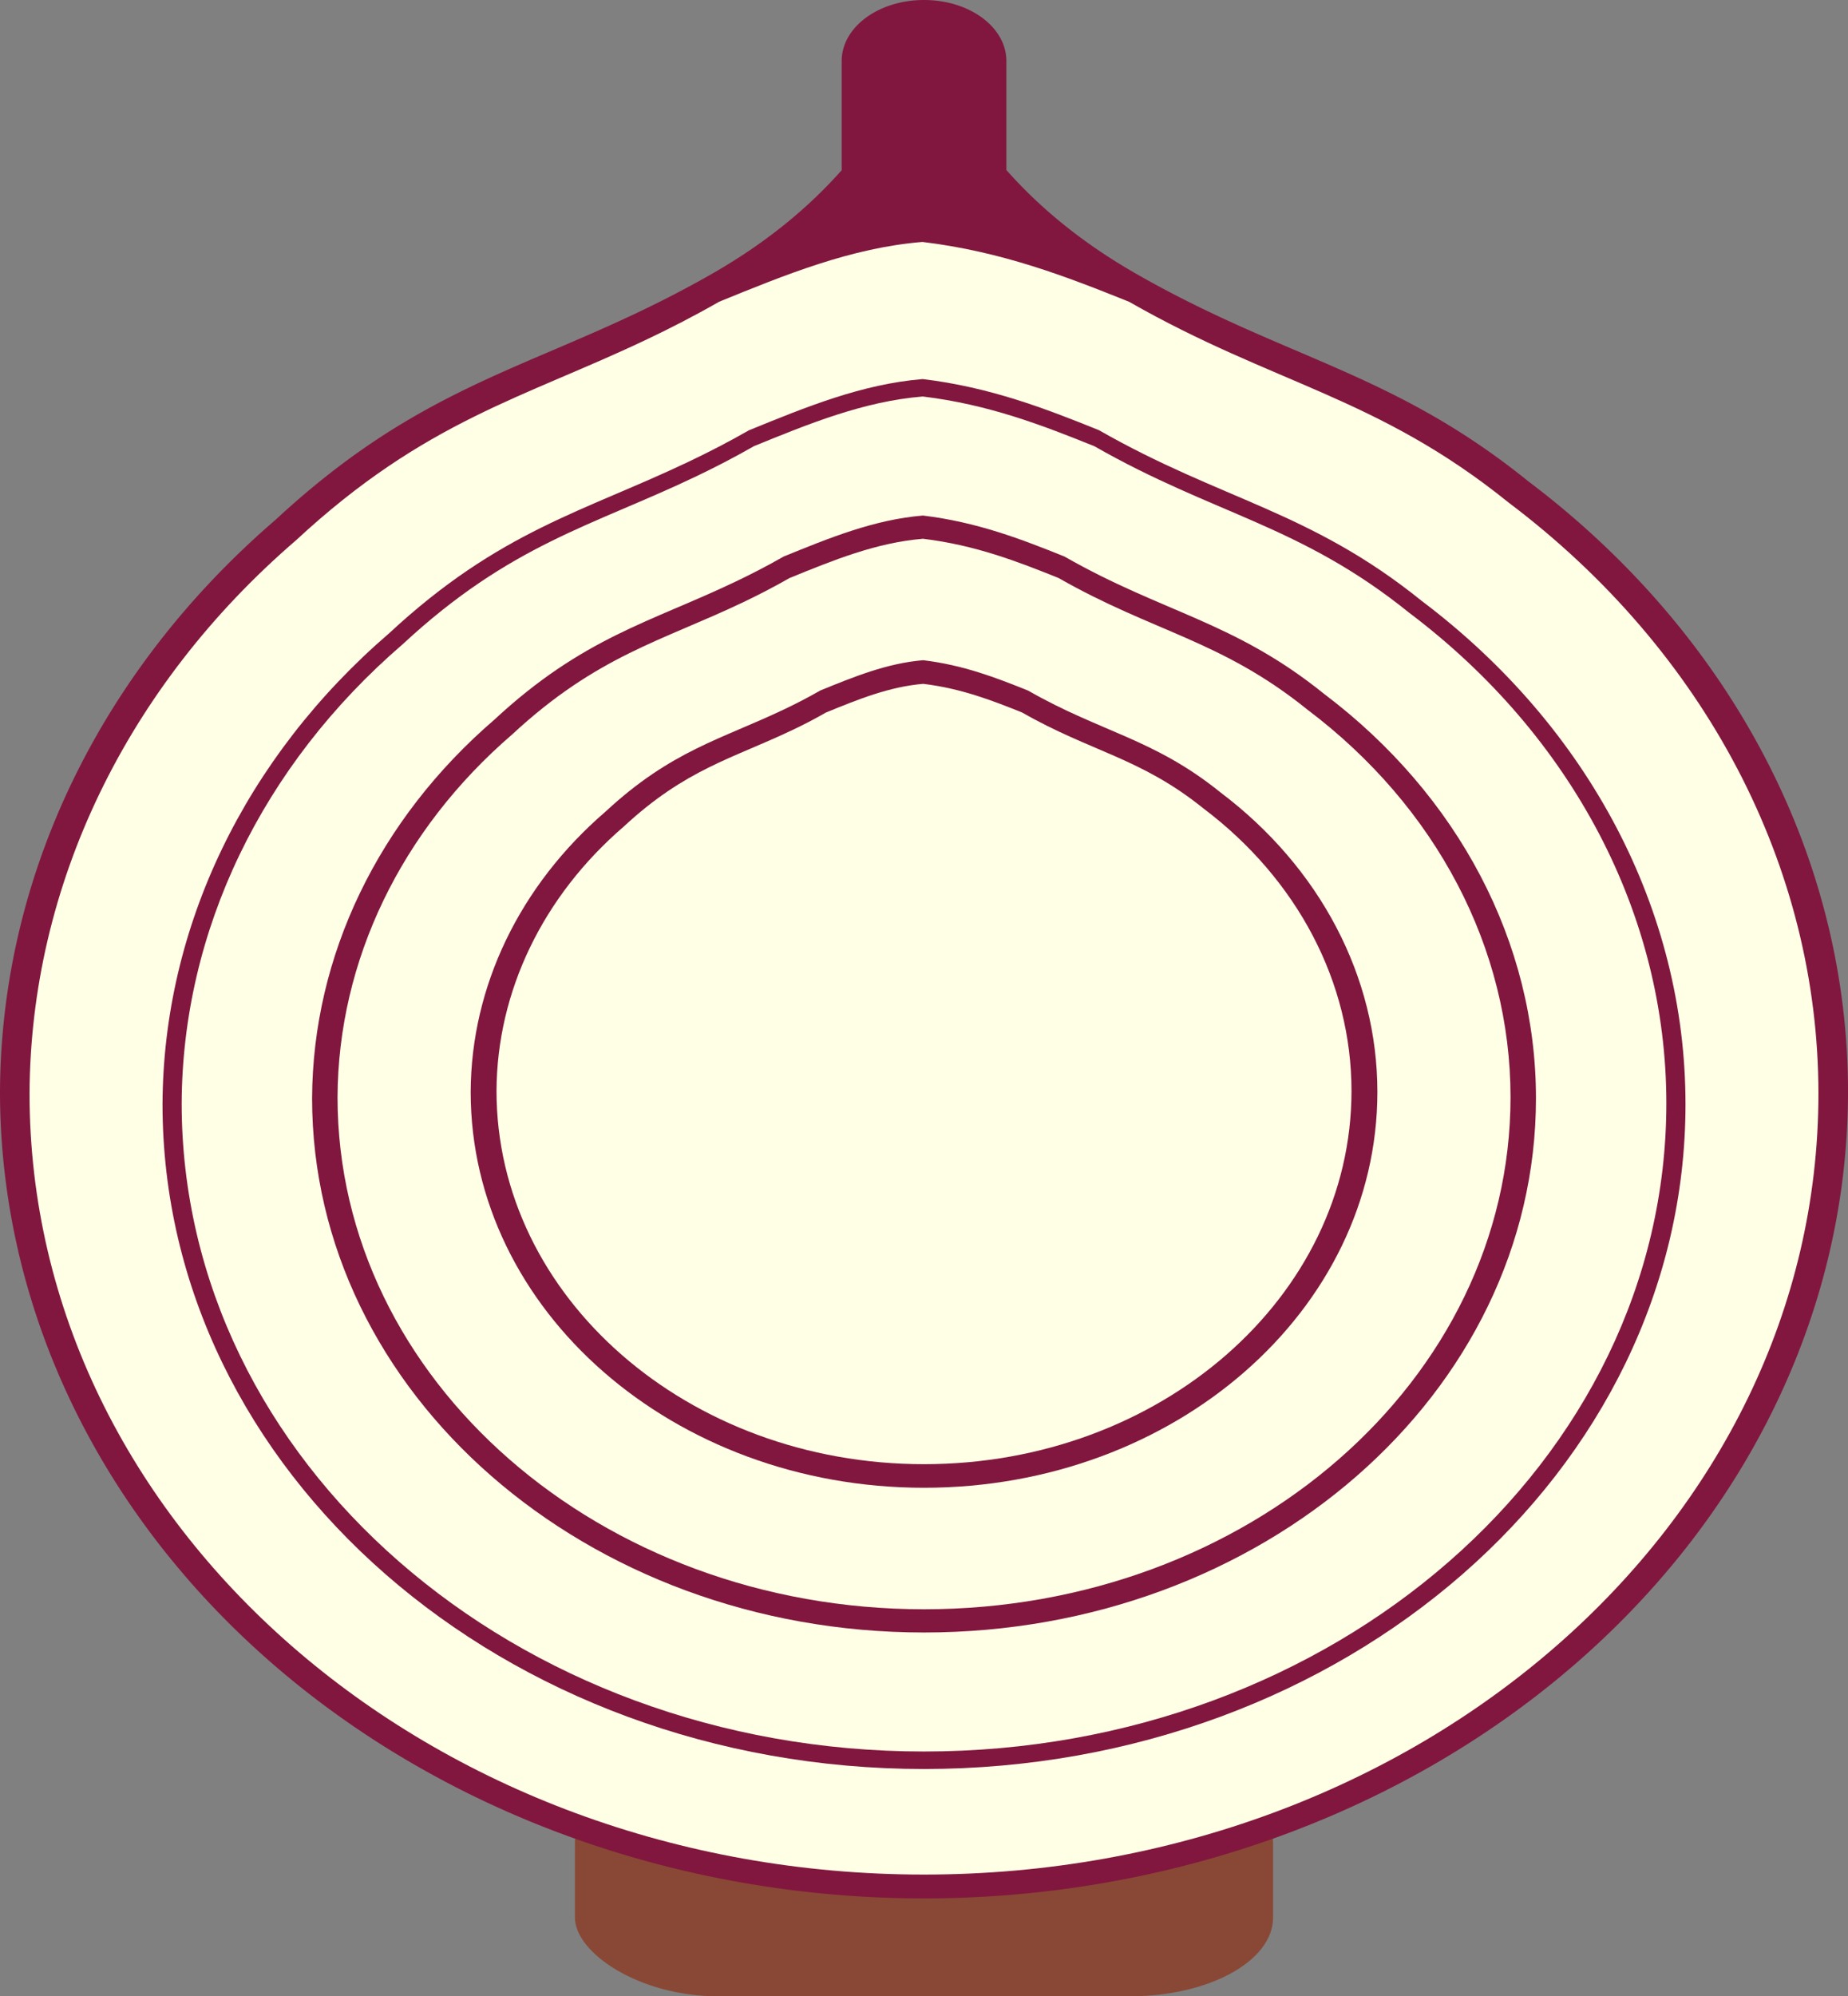 <?xml version="1.0" encoding="UTF-8" standalone="no"?>
<!-- Created with Inkscape (http://www.inkscape.org/) -->

<svg
   width="938.895"
   height="1013.776"
   viewBox="0 0 248.416 268.228"
   version="1.1"
   id="svg1"
   xml:space="preserve"
   inkscape:version="1.3 (0e150ed6c4, 2023-07-21)"
   sodipodi:docname="onion_red_half.svg"
   xmlns:inkscape="http://www.inkscape.org/namespaces/inkscape"
   xmlns:sodipodi="http://sodipodi.sourceforge.net/DTD/sodipodi-0.dtd"
   xmlns="http://www.w3.org/2000/svg"
   xmlns:svg="http://www.w3.org/2000/svg"><rect x="0" y="0" width="248.416" height="268.228" fill="#808080" stroke="none"/><sodipodi:namedview
     id="namedview1"
     pagecolor="#ffffff"
     bordercolor="#666666"
     borderopacity="1.0"
     inkscape:showpageshadow="2"
     inkscape:pageopacity="0.0"
     inkscape:pagecheckerboard="0"
     inkscape:deskcolor="#d1d1d1"
     inkscape:document-units="mm"
     inkscape:zoom="0.53228931"
     inkscape:cx="332.52593"
     inkscape:cy="453.70064"
     inkscape:window-width="1920"
     inkscape:window-height="1057"
     inkscape:window-x="-8"
     inkscape:window-y="-8"
     inkscape:window-maximized="1"
     inkscape:current-layer="g5" /><defs
     id="defs1" /><g
     inkscape:groupmode="layer"
     id="layer2"
     inkscape:label="Layer 2"
     transform="translate(90.342,100.23)"><g
       id="g5"
       transform="matrix(6,0,0,6,-169.332,-169.422)"><rect
         style="fill:#894835;stroke:none;stroke-width:5.46;stroke-linecap:round;stroke-linejoin:round;paint-order:stroke fill markers"
         id="rect4"
         width="15.641"
         height="5.214"
         x="26.046"
         y="51.023"
         rx="3.206"
         ry="1.763" /><path
         id="path2"
         style="fill:#81173f;stroke:#81173f;stroke-width:0;stroke-linecap:round;stroke-linejoin:round;paint-order:stroke fill markers;stroke-dasharray:none"
         d="m 33.867,11.532 c -1.022,0 -1.845,0.61 -1.845,1.367 v 2.444 c -0.688,0.777 -1.621,1.587 -2.903,2.319 -0.573,0.328 -1.118,0.607 -1.643,0.857 -2.869,1.367 -5.146,1.879 -8.144,4.659 A 20.701,18.067 0 0 0 13.165,35.978 20.701,18.067 0 0 0 33.866,54.045 20.701,18.067 0 0 0 54.568,35.978 20.701,18.067 0 0 0 47.401,22.307 c -3.043,-2.456 -5.437,-2.733 -8.783,-4.645 -1.284,-0.734 -2.218,-1.545 -2.906,-2.323 v -2.44 c 0,-0.757 -0.823,-1.367 -1.845,-1.367 z" /><path
         id="path5"
         style="fill:#feffe5;stroke:#81173f;stroke-width:0;stroke-linecap:round;stroke-linejoin:round;stroke-dasharray:none;paint-order:stroke fill markers"
         d="m 29.27,18.293 c -0.555,0.317 -1.082,0.587 -1.591,0.829 -2.778,1.324 -4.982,1.819 -7.883,4.51 -3.801,3.271 -5.95,7.731 -5.969,12.39 1.15e-4,9.659 8.972,17.489 20.039,17.489 11.067,1.48e-4 20.039,-7.83 20.039,-17.489 -2.02e-4,-5.081 -2.532,-9.911 -6.938,-13.233 -2.946,-2.378 -5.263,-2.646 -8.502,-4.497 -1.42,-0.572 -2.857,-1.127 -4.634,-1.342 -1.6,0.131 -3.08,0.738 -4.562,1.342 z"
         sodipodi:nodetypes="cscccccccc" /><path
         id="path6"
         style="fill:#81173f;stroke:#81173f;stroke-width:0;stroke-linecap:round;stroke-linejoin:round;stroke-dasharray:none;paint-order:stroke fill markers"
         d="m 29.953,21.163 c -0.472,0.27 -0.921,0.5 -1.354,0.706 -2.365,1.127 -4.241,1.548 -6.711,3.84 -3.236,2.785 -5.065,6.582 -5.082,10.549 9.8e-5,8.223 7.638,14.889 17.06,14.889 9.422,1.26e-4 17.061,-6.666 17.061,-14.889 -1.72e-4,-4.326 -2.156,-8.438 -5.906,-11.266 -2.508,-2.024 -4.481,-2.253 -7.238,-3.828 -1.209,-0.487 -2.433,-0.96 -3.945,-1.143 -1.362,0.111 -2.622,0.628 -3.884,1.143 z"
         sodipodi:nodetypes="cscccccccc" /><path
         id="path7"
         style="fill:#feffe5;stroke:#81173f;stroke-width:0;stroke-linecap:round;stroke-linejoin:round;stroke-dasharray:none;paint-order:stroke fill markers"
         d="m 30.052,21.526 c -0.46,0.263 -0.898,0.487 -1.32,0.688 -2.305,1.098 -4.135,1.509 -6.543,3.743 -3.155,2.715 -4.938,6.416 -4.954,10.283 9.6e-5,8.016 7.446,14.515 16.631,14.515 9.185,1.23e-4 16.631,-6.498 16.632,-14.515 -1.67e-4,-4.217 -2.102,-8.226 -5.758,-10.983 -2.445,-1.973 -4.368,-2.196 -7.056,-3.732 -1.179,-0.475 -2.371,-0.935 -3.846,-1.114 -1.328,0.109 -2.557,0.613 -3.786,1.114 z"
         sodipodi:nodetypes="cscccccccc" /><path
         id="path8"
         style="fill:#81173f;stroke:#81173f;stroke-width:0;stroke-linecap:round;stroke-linejoin:round;stroke-dasharray:none;paint-order:stroke fill markers"
         d="m 30.722,23.995 c -0.38,0.217 -0.741,0.402 -1.088,0.567 -1.9,0.906 -3.408,1.244 -5.393,3.086 -2.601,2.238 -4.07,5.289 -4.084,8.477 7.9e-5,6.608 6.138,11.965 13.71,11.965 7.572,1.02e-4 13.71,-5.357 13.71,-11.965 -1.38e-4,-3.476 -1.733,-6.781 -4.747,-9.054 -2.016,-1.627 -3.601,-1.81 -5.817,-3.076 -0.972,-0.391 -1.955,-0.771 -3.17,-0.918 -1.094,0.09 -2.107,0.505 -3.121,0.918 z"
         sodipodi:nodetypes="cscccccccc" /><path
         id="path9"
         style="fill:#feffe5;stroke:#81173f;stroke-width:0;stroke-linecap:round;stroke-linejoin:round;stroke-dasharray:none;paint-order:stroke fill markers"
         d="m 30.853,24.477 c -0.364,0.208 -0.71,0.385 -1.043,0.544 -1.821,0.868 -3.267,1.193 -5.169,2.957 -2.492,2.145 -3.901,5.069 -3.914,8.124 7.5e-5,6.333 5.883,11.468 13.14,11.468 7.257,9.8e-5 13.14,-5.134 13.14,-11.468 -1.31e-4,-3.332 -1.661,-6.499 -4.549,-8.677 -1.932,-1.559 -3.451,-1.735 -5.575,-2.948 -0.931,-0.375 -1.873,-0.739 -3.039,-0.88 -1.049,0.086 -2.02,0.484 -2.991,0.88 z"
         sodipodi:nodetypes="cscccccccc" /><path
         id="path10"
         style="fill:#81173f;stroke:#81173f;stroke-width:0;stroke-linecap:round;stroke-linejoin:round;stroke-dasharray:none;paint-order:stroke fill markers"
         d="m 31.537,26.998 c -0.281,0.161 -0.549,0.298 -0.806,0.42 -1.408,0.671 -2.525,0.922 -3.996,2.286 -1.927,1.658 -3.016,3.919 -3.025,6.28 5.8e-5,4.896 4.548,8.865 10.157,8.865 5.61,7.6e-5 10.157,-3.969 10.157,-8.865 -1.01e-4,-2.576 -1.284,-5.024 -3.517,-6.708 -1.493,-1.205 -2.668,-1.341 -4.309,-2.279 -0.72,-0.29 -1.448,-0.571 -2.349,-0.68 -0.811,0.066 -1.561,0.374 -2.312,0.68 z"
         sodipodi:nodetypes="cscccccccc" /><path
         id="path11"
         style="fill:#feffe5;stroke:#81173f;stroke-width:0;stroke-linecap:round;stroke-linejoin:round;stroke-dasharray:none;paint-order:stroke fill markers"
         d="m 31.67,27.488 c -0.265,0.152 -0.517,0.281 -0.76,0.396 -1.328,0.633 -2.381,0.869 -3.768,2.156 -1.817,1.563 -2.844,3.695 -2.853,5.922 5.5e-5,4.616 4.288,8.359 9.577,8.359 5.289,7.1e-5 9.578,-3.742 9.578,-8.359 -9.5e-5,-2.429 -1.21,-4.737 -3.316,-6.325 -1.408,-1.136 -2.516,-1.265 -4.063,-2.149 -0.679,-0.273 -1.366,-0.539 -2.215,-0.642 -0.765,0.063 -1.472,0.353 -2.18,0.642 z"
         sodipodi:nodetypes="cscccccccc" /></g></g></svg>
